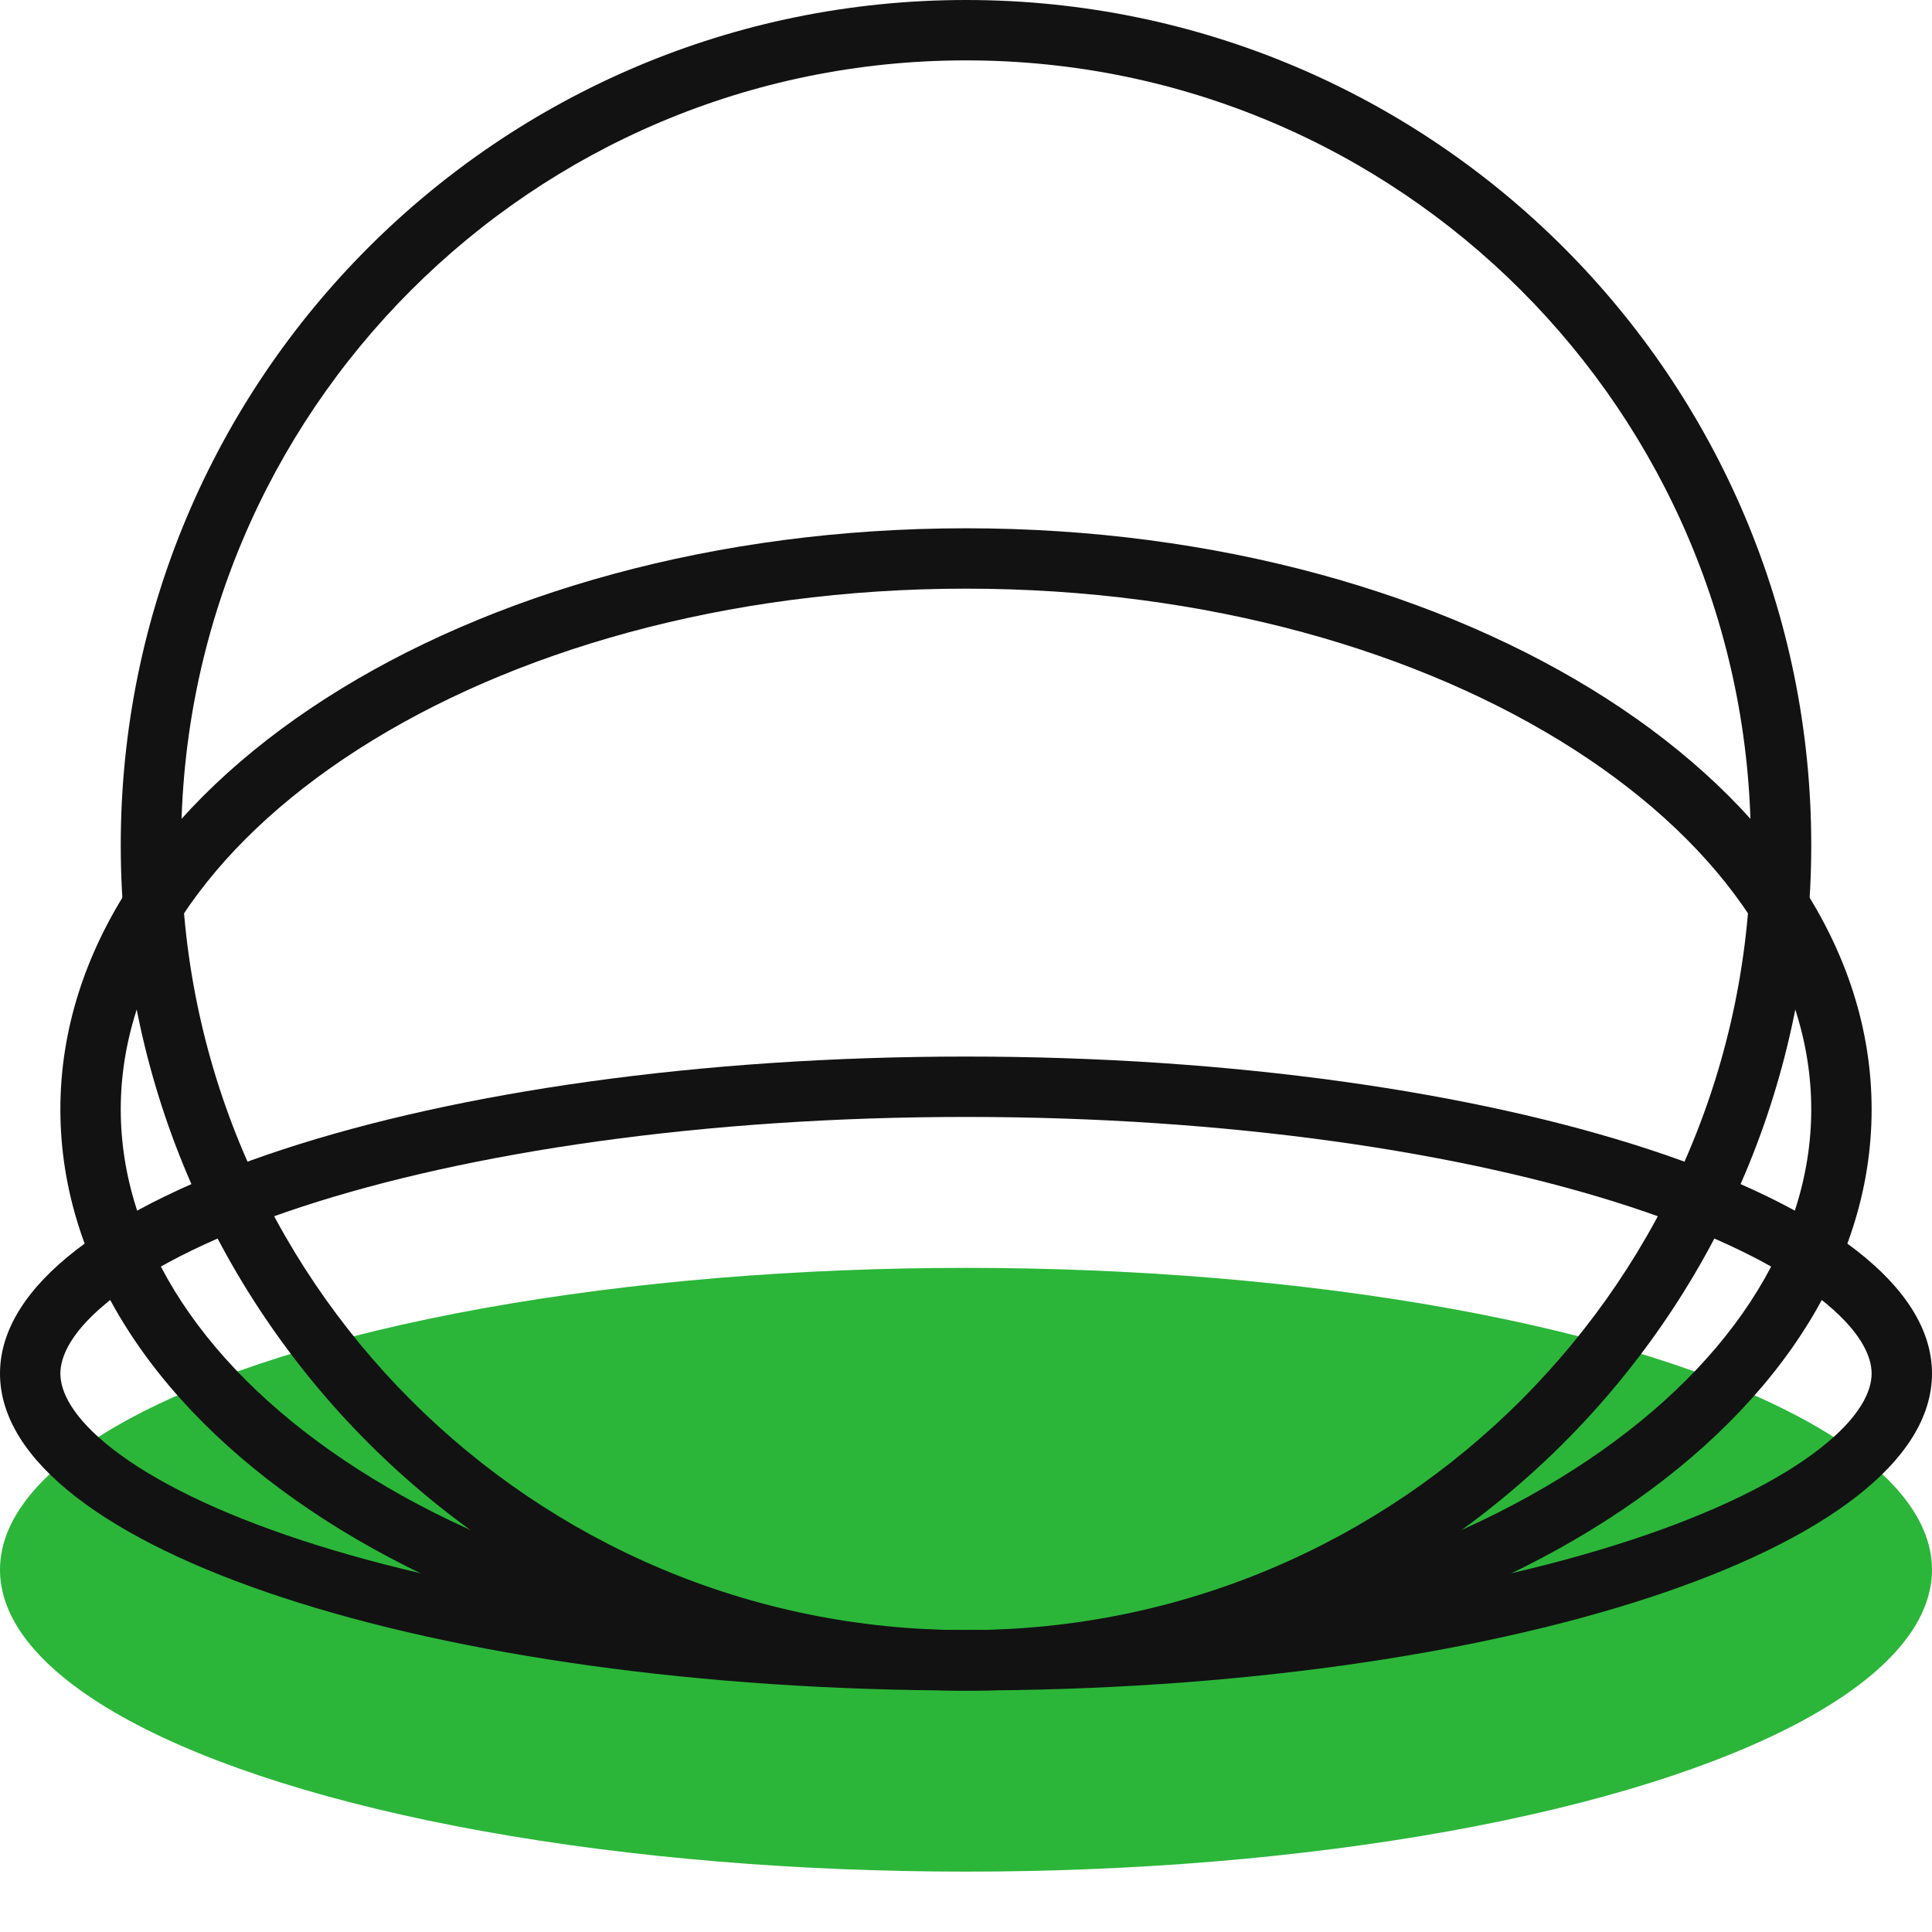 <svg width="32" height="32" viewBox="0 0 32 32" fill="none" xmlns="http://www.w3.org/2000/svg">
<ellipse cx="16" cy="26" rx="16" ry="5" fill="#2BB639"/>
<path fill-rule="evenodd" clip-rule="evenodd" d="M1.87 21.497C1.173 22.038 1 22.47 1 22.75C1 23.03 1.173 23.462 1.87 24.003C2.555 24.534 3.608 25.056 4.998 25.512C7.768 26.421 11.658 27 16 27C20.342 27 24.232 26.421 27.002 25.512C28.392 25.056 29.445 24.534 30.13 24.003C30.827 23.462 31 23.03 31 22.75C31 22.47 30.827 22.038 30.13 21.497C29.445 20.966 28.392 20.444 27.002 19.988C24.232 19.079 20.342 18.5 16 18.5C11.658 18.5 7.768 19.079 4.998 19.988C3.608 20.444 2.555 20.966 1.87 21.497ZM16 17.5C7.163 17.5 0 19.851 0 22.75C0 25.649 7.163 28 16 28C24.837 28 32 25.649 32 22.75C32 19.851 24.837 17.5 16 17.5Z" fill="#121212"/>
<path fill-rule="evenodd" clip-rule="evenodd" d="M5.933 12.411C3.392 14.041 2 16.174 2 18.375C2 20.576 3.392 22.709 5.933 24.339C8.464 25.963 12.02 27 16 27C19.98 27 23.536 25.963 26.067 24.339C28.608 22.709 30 20.576 30 18.375C30 16.174 28.608 14.041 26.067 12.411C23.536 10.787 19.98 9.75 16 9.75C12.02 9.75 8.464 10.787 5.933 12.411ZM16 8.75C7.716 8.75 1 13.059 1 18.375C1 23.691 7.716 28 16 28C24.284 28 31 23.691 31 18.375C31 13.059 24.284 8.75 16 8.75Z" fill="#121212"/>
<path fill-rule="evenodd" clip-rule="evenodd" d="M16 1C8.82 1 3 6.82 3 14C3 21.18 8.82 27 16 27C23.18 27 29 21.18 29 14C29 6.82 23.18 1 16 1ZM16 0C8.268 0 2 6.268 2 14C2 21.732 8.268 28 16 28C23.732 28 30 21.732 30 14C30 6.268 23.732 0 16 0Z" fill="#121212"/>
</svg>
